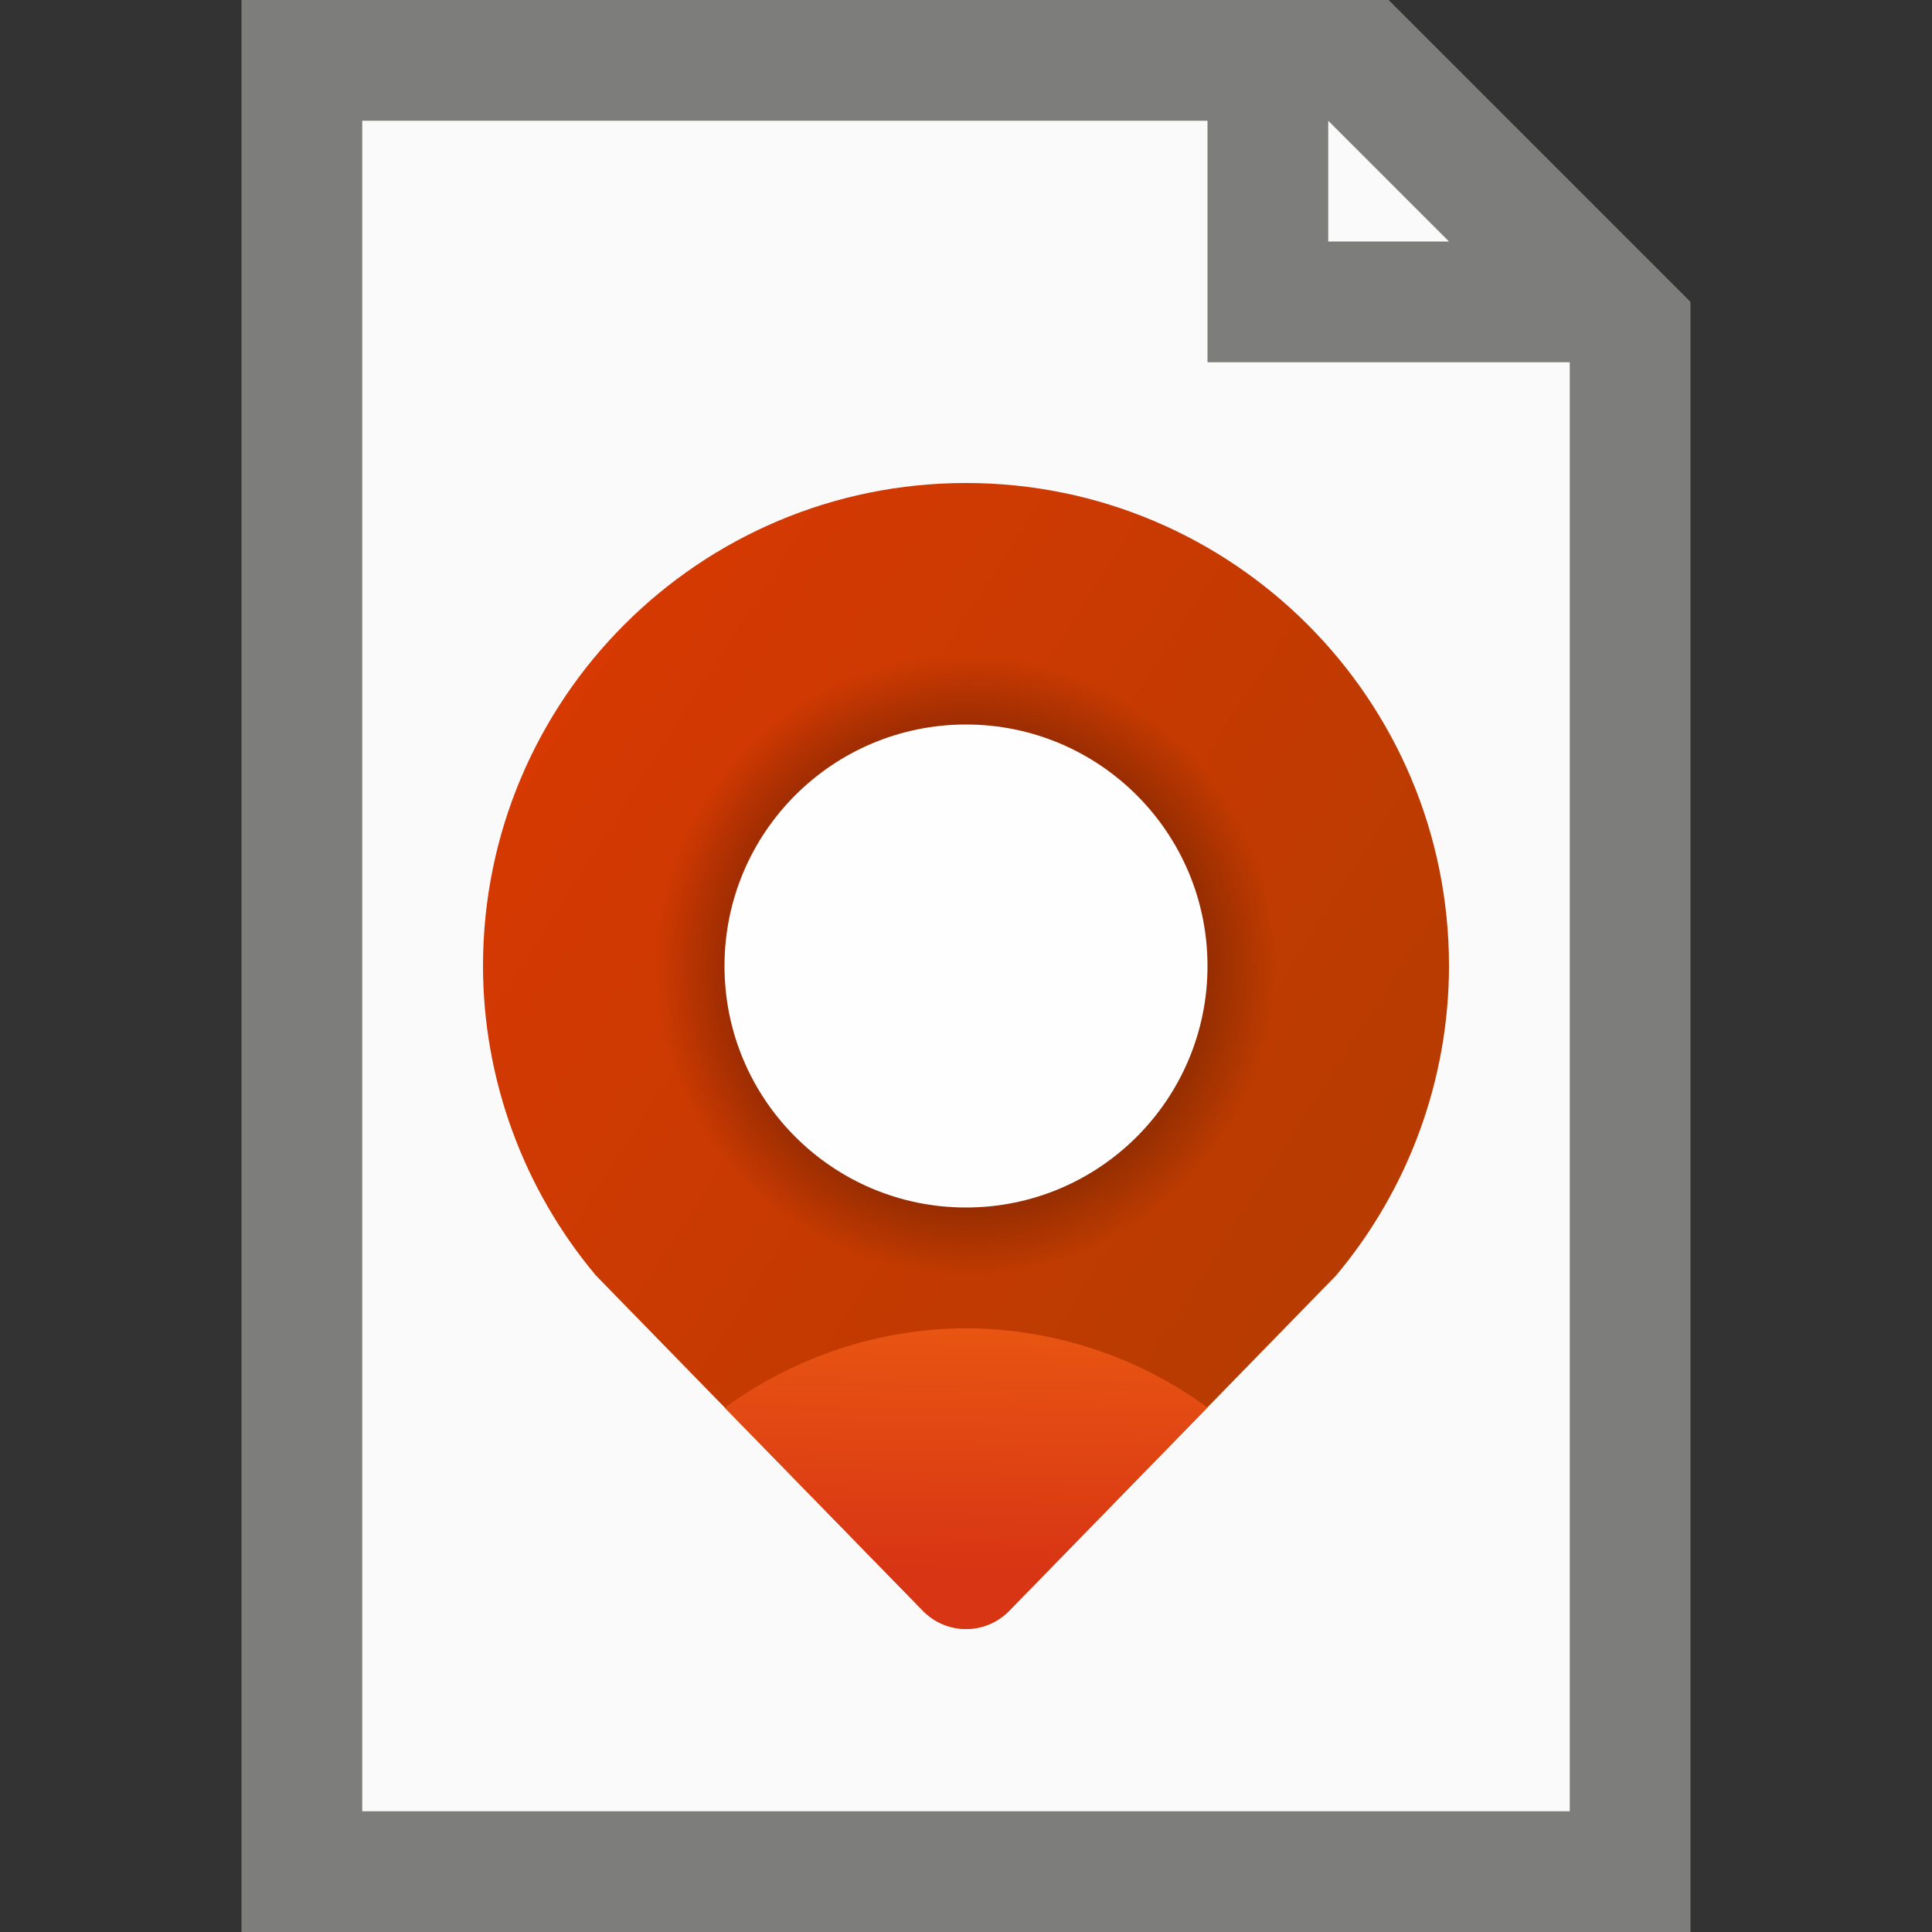 <?xml version="1.0" encoding="UTF-8" standalone="no"?>
<!-- Created with Inkscape (http://www.inkscape.org/) -->

<svg
   width="16"
   height="16"
   viewBox="0 0 16 16"
   version="1.1"
   id="svg5"
   inkscape:version="1.2.1 (9c6d41e410, 2022-07-14, custom)"
   sodipodi:docname="application-x-osm+xml.svg"
   xmlns:inkscape="http://www.inkscape.org/namespaces/inkscape"
   xmlns:sodipodi="http://sodipodi.sourceforge.net/DTD/sodipodi-0.dtd"
   xmlns:xlink="http://www.w3.org/1999/xlink"
   xmlns="http://www.w3.org/2000/svg"
   xmlns:svg="http://www.w3.org/2000/svg">
  <rect x="0" y="0" width="16" height="16" fill="#333333" stroke="none"/>
  <sodipodi:namedview
     id="namedview7"
     pagecolor="#ffffff"
     bordercolor="#000000"
     borderopacity="0.25"
     inkscape:showpageshadow="2"
     inkscape:pageopacity="0.0"
     inkscape:pagecheckerboard="0"
     inkscape:deskcolor="#d1d1d1"
     inkscape:document-units="px"
     showgrid="false"
     inkscape:zoom="50.125"
     inkscape:cx="8"
     inkscape:cy="8"
     inkscape:window-width="1920"
     inkscape:window-height="1011"
     inkscape:window-x="0"
     inkscape:window-y="0"
     inkscape:window-maximized="1"
     inkscape:current-layer="svg5" />
  <defs
     id="defs2">
    <linearGradient
       inkscape:collect="always"
       xlink:href="#linearGradient2434"
       id="linearGradient1880"
       x1="4.427"
       y1="3.438"
       x2="17.316"
       y2="11.742"
       gradientUnits="userSpaceOnUse"
       gradientTransform="matrix(0.5,0,0,0.5,2.5,4)" />
    <linearGradient
       inkscape:collect="always"
       id="linearGradient2434">
      <stop
         style="stop-color:#d63902;stop-opacity:1;"
         offset="0"
         id="stop2430" />
      <stop
         style="stop-color:#b83b01;stop-opacity:1"
         offset="1"
         id="stop2432" />
    </linearGradient>
    <radialGradient
       inkscape:collect="always"
       xlink:href="#linearGradient3858"
       id="radialGradient3860"
       cx="8.467"
       cy="6.879"
       fx="8.467"
       fy="6.879"
       r="3.704"
       gradientUnits="userSpaceOnUse"
       gradientTransform="matrix(0.694,0,0,0.694,2.122,3.224)" />
    <linearGradient
       inkscape:collect="always"
       id="linearGradient3858">
      <stop
         style="stop-color:#000000;stop-opacity:1;"
         offset="0"
         id="stop3854" />
      <stop
         style="stop-color:#000000;stop-opacity:0;"
         offset="1"
         id="stop3856" />
    </linearGradient>
    <linearGradient
       inkscape:collect="always"
       xlink:href="#linearGradient2934"
       id="linearGradient1999"
       x1="10.939"
       y1="16.526"
       x2="11"
       y2="13"
       gradientUnits="userSpaceOnUse"
       gradientTransform="matrix(0.569,0,0,0.569,1.737,3.601)" />
    <linearGradient
       inkscape:collect="always"
       id="linearGradient2934">
      <stop
         style="stop-color:#d83514;stop-opacity:1"
         offset="0"
         id="stop2930" />
      <stop
         style="stop-color:#e85512;stop-opacity:1"
         offset="1"
         id="stop2932" />
    </linearGradient>
  </defs>
  <path
     id="rect234"
     style="fill:#7d7d7b"
     d="m 2,0 h 9.5 L 14,2.5 V 16 H 2 Z"
     sodipodi:nodetypes="cccccc" />
  <path
     id="rect1746"
     style="fill:#fafafa"
     d="m 3,1 h 7 v 2 h 3 V 15 H 3 Z"
     sodipodi:nodetypes="ccccccc" />
  <path
     id="rect1800"
     style="fill:#fafafa;stroke-width:0.25"
     d="m 11,1 1,1 h -1 z"
     sodipodi:nodetypes="cccc" />
  <path
     id="path1693"
     style="fill:url(#linearGradient1880);fill-opacity:1;stroke-width:1;stroke-linecap:round;stroke-linejoin:round"
     d="M 8,4 C 5.791,4 4,5.791 4,8 4.001,8.938 4.333,9.846 4.936,10.564 l 2.711,2.779 c 0.196,0.196 0.511,0.196 0.707,0 L 11.064,10.564 C 11.667,9.846 11.999,8.938 12,8 12,5.791 10.209,4 8,4 Z"
     sodipodi:nodetypes="sccccccs" />
  <ellipse
     style="fill:url(#radialGradient3860);fill-opacity:1;stroke-width:0.643;stroke-linecap:round;stroke-linejoin:round"
     id="path3754"
     cx="8"
     cy="8"
     rx="3"
     ry="3" />
  <path
     id="path1882"
     style="fill:url(#linearGradient1999);fill-opacity:1;stroke-width:0.569;stroke-linecap:round;stroke-linejoin:round"
     d="m 7.996,11 c -0.722,0.004 -1.418,0.238 -1.994,0.658 l 1.645,1.686 c 0.196,0.196 0.511,0.196 0.707,0 l 1.646,-1.688 C 9.422,11.234 8.721,11.002 7.996,11 Z" />
  <circle
     style="fill:#ffffff;fill-opacity:0.996;stroke-width:0.545;stroke-linecap:round;stroke-linejoin:round"
     id="path1989"
     cx="8"
     cy="8"
     r="2" />
</svg>
